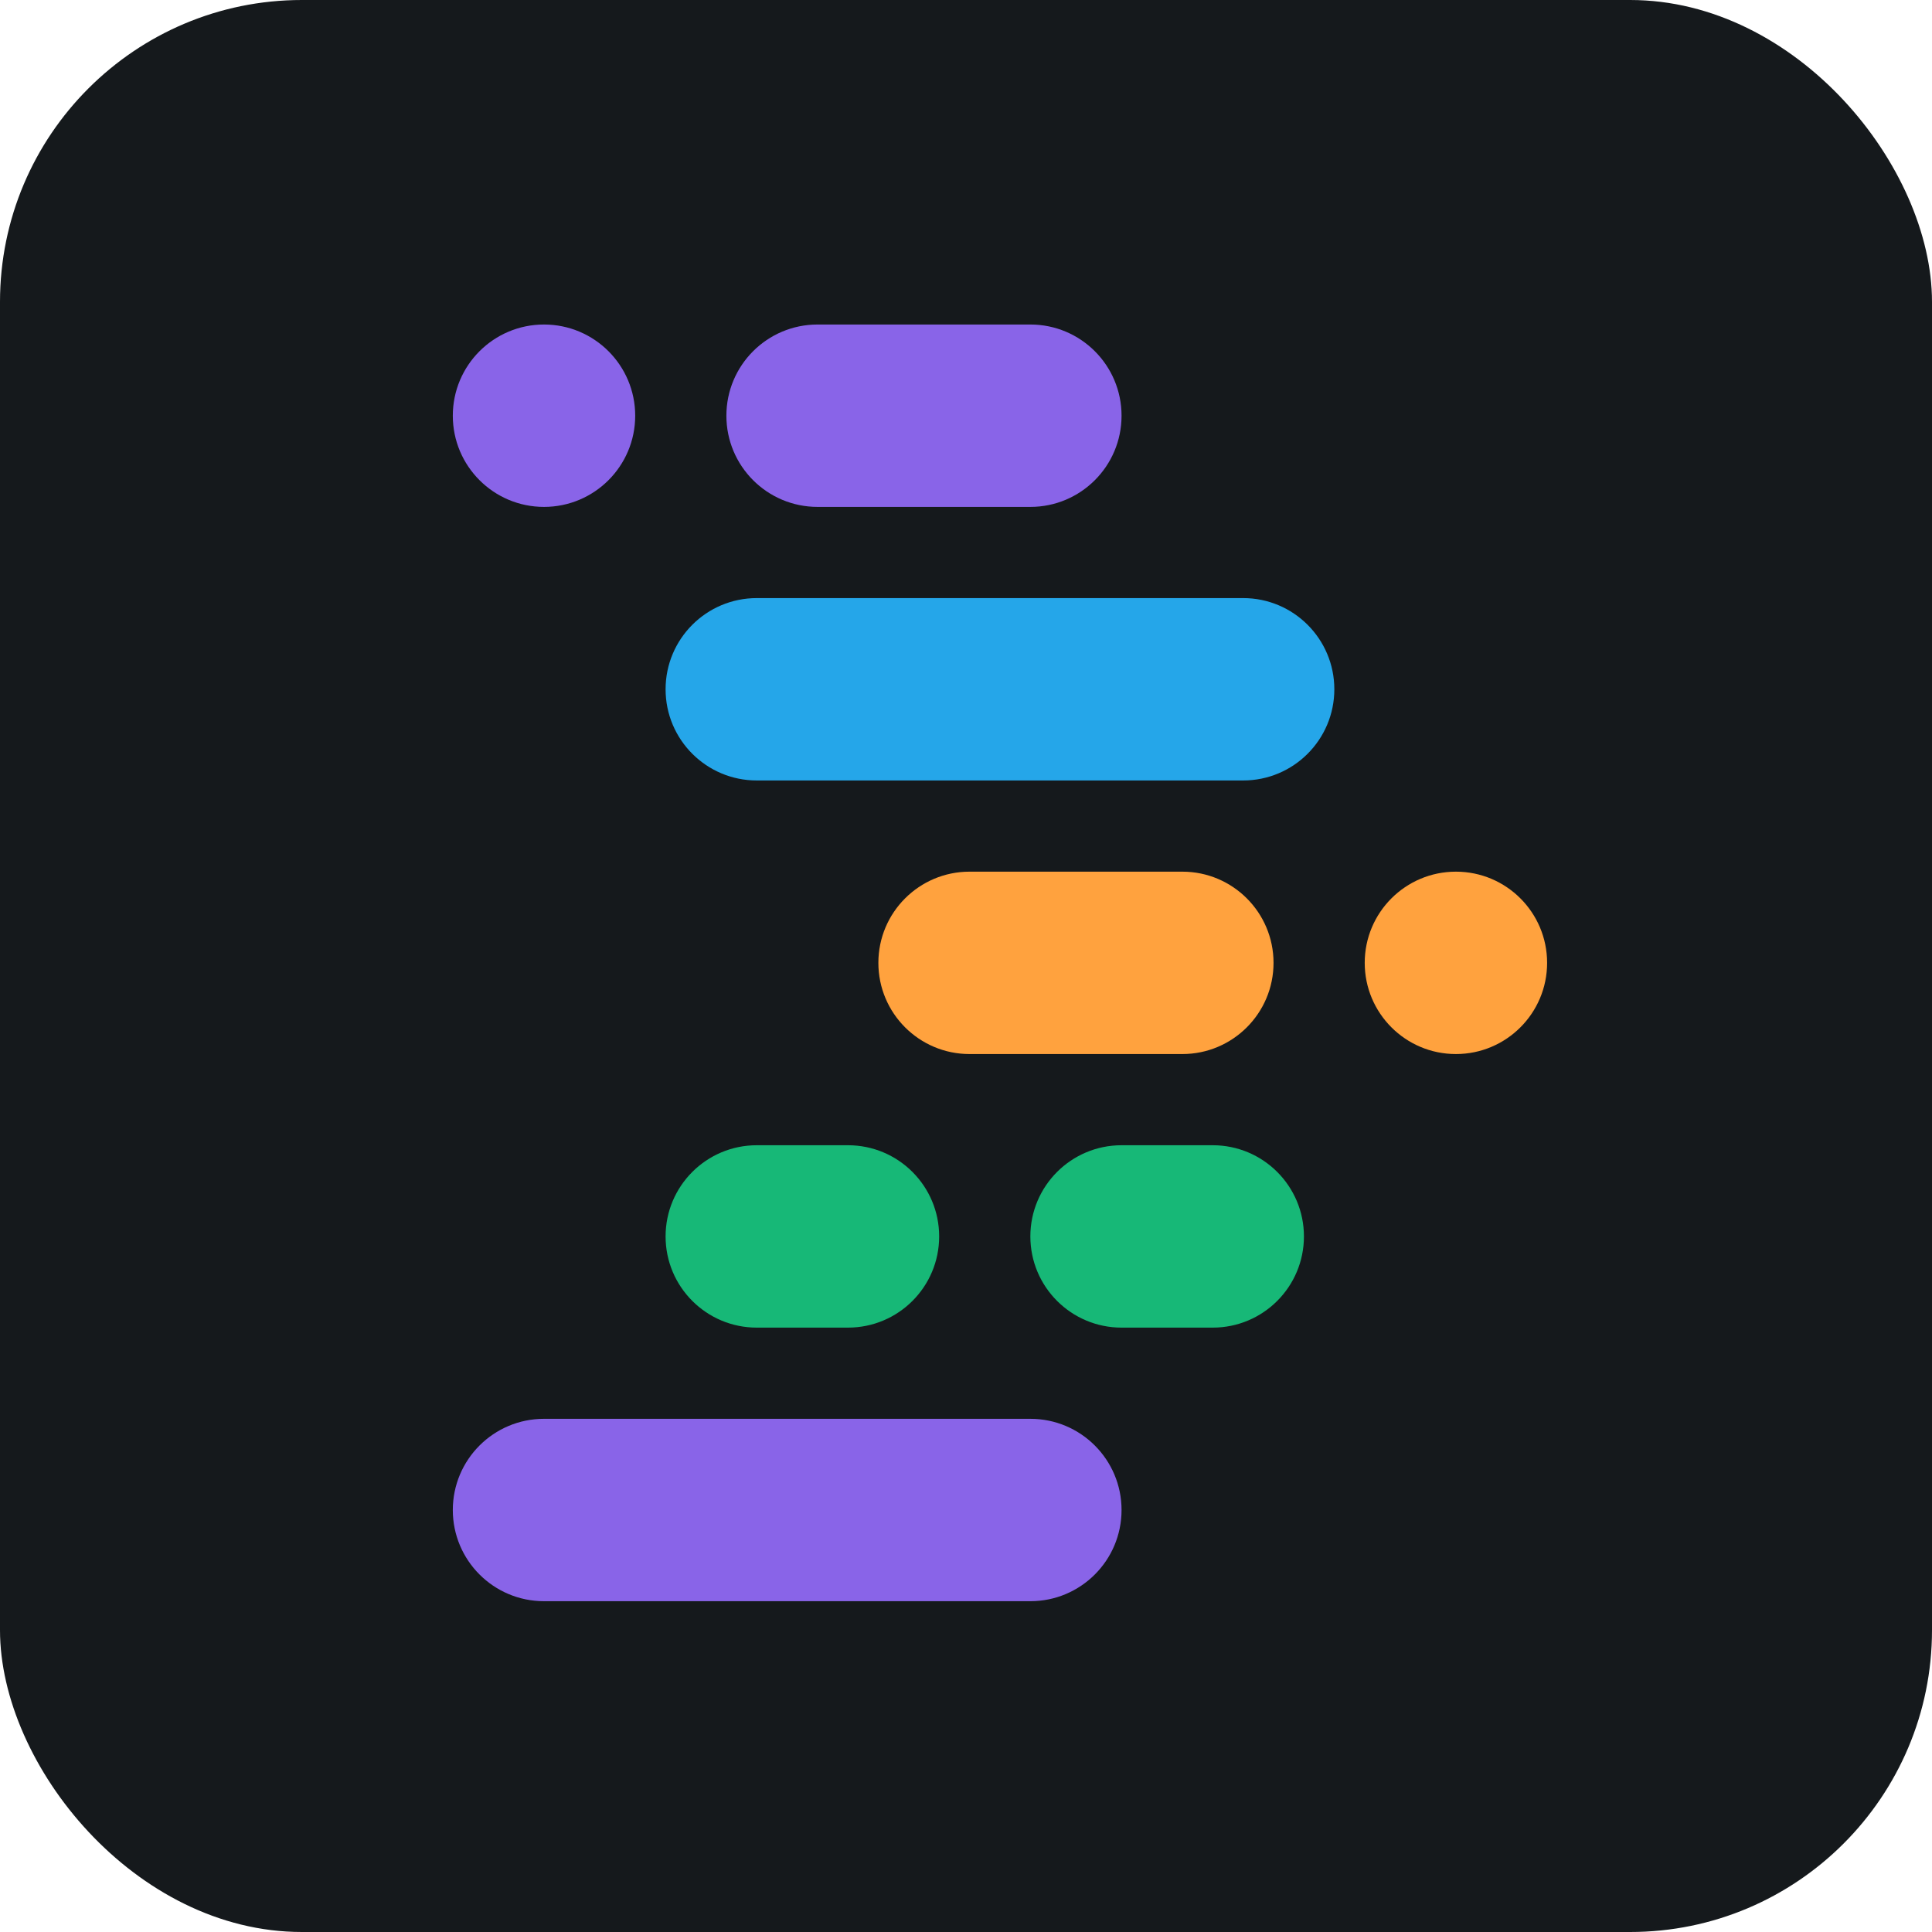 <svg width="256" height="256" title="Google IDX" viewBox="0 0 256 256" fill="none" xmlns="http://www.w3.org/2000/svg" id="googleidx">
<style>
#googleidx {
    rect {fill: #15191C}

    @media (prefers-color-scheme: light) {
        rect {fill: #F4F2ED}
    }
}
</style>
<rect width="256" height="256" rx="40" fill="#15191C"/>
<path d="M136.528 188H72.083C65.41 188 60 193.41 60 200.083C60 206.757 65.41 212.167 72.083 212.167H136.528C143.201 212.167 148.611 206.757 148.611 200.083C148.611 193.41 143.201 188 136.528 188Z" fill="#8964E8"/>
<path d="M160.694 151.75H148.611C141.938 151.75 136.528 157.16 136.528 163.833C136.528 170.507 141.938 175.917 148.611 175.917H160.694C167.368 175.917 172.778 170.507 172.778 163.833C172.778 157.16 167.368 151.75 160.694 151.75Z" fill="#17B877"/>
<path d="M112.361 151.75H100.278C93.604 151.75 88.194 157.16 88.194 163.833C88.194 170.507 93.604 175.917 100.278 175.917H112.361C119.035 175.917 124.444 170.507 124.444 163.833C124.444 157.16 119.035 151.75 112.361 151.75Z" fill="#17B877"/>
<path d="M156.667 115.5H128.472C121.799 115.5 116.389 120.91 116.389 127.583C116.389 134.257 121.799 139.667 128.472 139.667H156.667C163.34 139.667 168.75 134.257 168.75 127.583C168.75 120.91 163.34 115.5 156.667 115.5Z" fill="#FFA23E"/>
<path d="M205 127.583C205 120.91 199.59 115.5 192.917 115.5C186.243 115.5 180.833 120.91 180.833 127.583C180.833 134.257 186.243 139.667 192.917 139.667C199.59 139.667 205 134.257 205 127.583Z" fill="#FFA23E"/>
<path d="M164.722 79.25H100.278C93.604 79.25 88.194 84.66 88.194 91.333C88.194 98.007 93.604 103.417 100.278 103.417H164.722C171.396 103.417 176.806 98.007 176.806 91.333C176.806 84.66 171.396 79.25 164.722 79.25Z" fill="#25A6E9"/>
<path d="M136.528 43H108.333C101.66 43 96.25 48.41 96.25 55.083C96.25 61.757 101.66 67.167 108.333 67.167H136.528C143.201 67.167 148.611 61.757 148.611 55.083C148.611 48.41 143.201 43 136.528 43Z" fill="#8964E8"/>
<path d="M84.167 55.083C84.167 48.41 78.757 43 72.083 43C65.41 43 60 48.41 60 55.083C60 61.757 65.41 67.167 72.083 67.167C78.757 67.167 84.167 61.757 84.167 55.083Z" fill="#8964E8"/>
</svg>